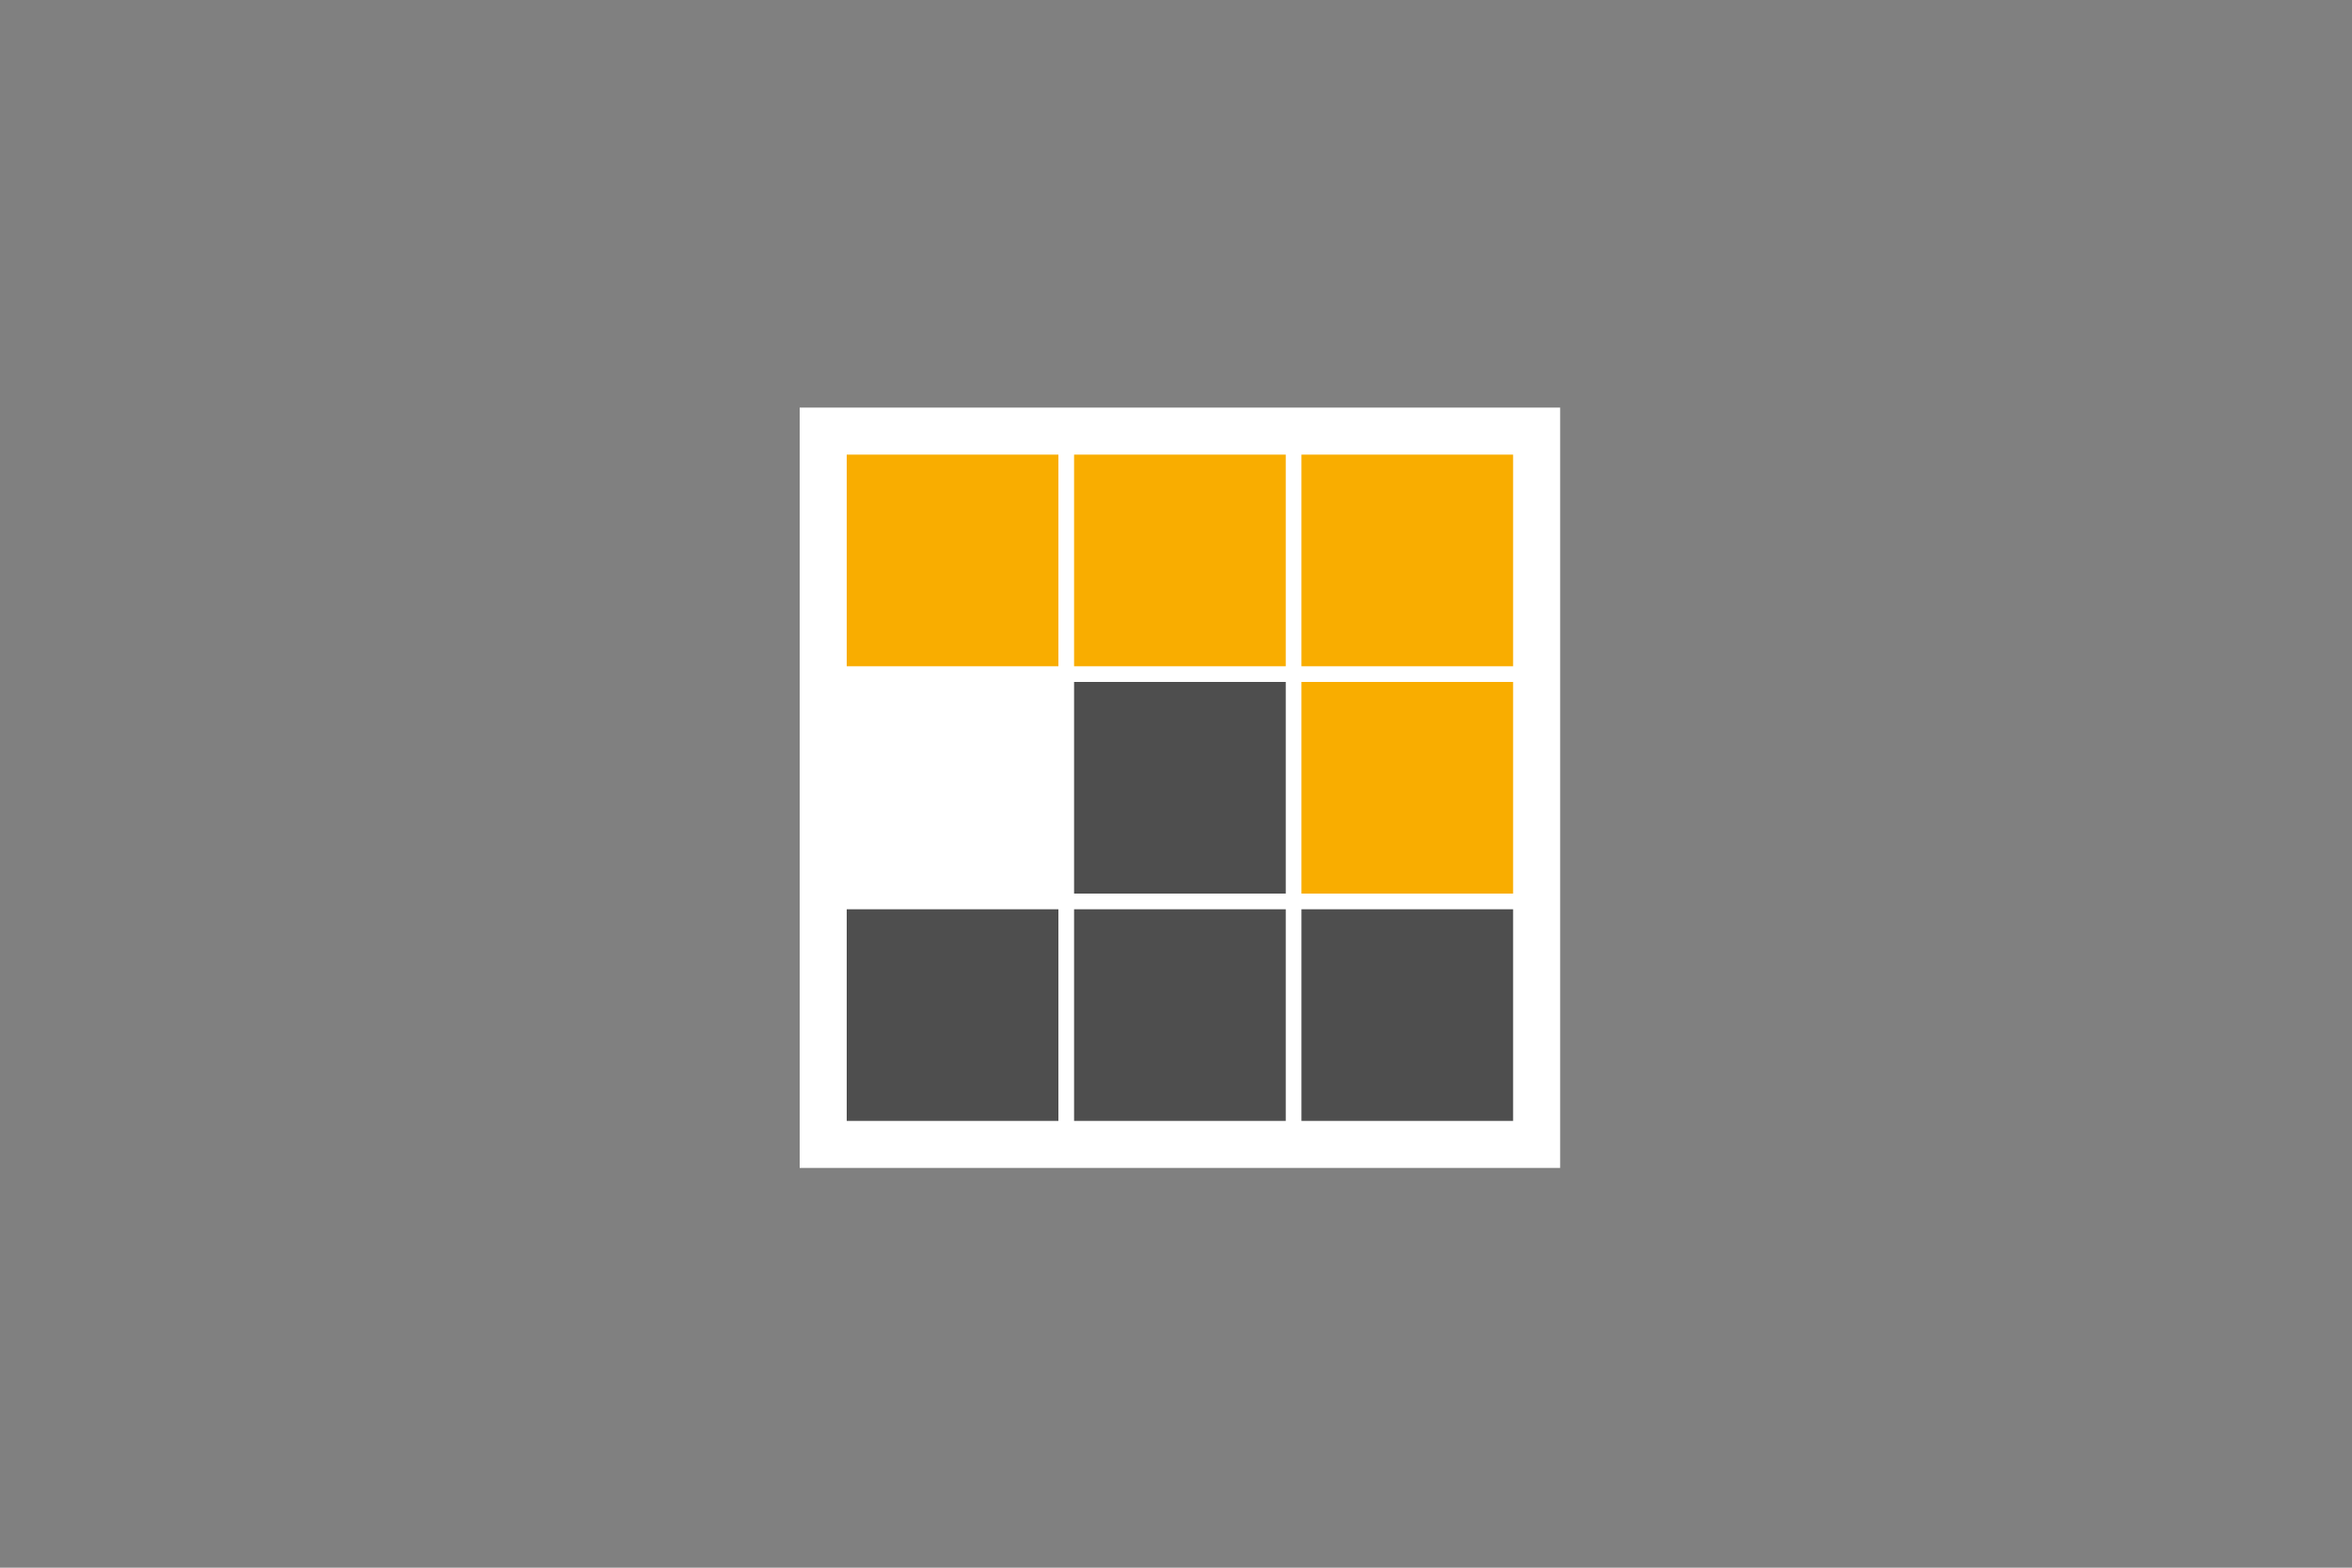 <?xml version="1.0" encoding="UTF-8"?>
<svg width="300px" height="200px" viewBox="0 0 300 200" version="1.1" xmlns="http://www.w3.org/2000/svg" xmlns:xlink="http://www.w3.org/1999/xlink">
    <rect x="0" y="0" width="300" height="200" fill="#808080" stroke="none"/>
    <title>pnpm</title>
    <g id="pnpm" stroke="none" stroke-width="1" fill="none" fill-rule="evenodd">
        <g transform="translate(102, 52)" fill-rule="nonzero">
            <g id="b2JZZcA3fT-link" fill="#FFFFFF">
                <polygon id="b2JZZcA3fT" points="0 0 97 0 97 97 0 97"></polygon>
            </g>
            <g id="bj0tb0Y8q-link" transform="translate(64, 6)" fill="#F9AD00">
                <polygon id="bj0tb0Y8q" points="27 27 0 27 0 0 27 0"></polygon>
            </g>
            <g id="dkDSTzPj3-link" transform="translate(35, 6)" fill="#F9AD00">
                <polygon id="dkDSTzPj3" points="27 27 0 27 0 0 27 0"></polygon>
            </g>
            <g id="a4vNdcNLpF-link" transform="translate(6, 6)" fill="#F9AD00">
                <polygon id="a4vNdcNLpF" points="27 27 0 27 0 0 27 0"></polygon>
            </g>
            <g id="h2t4Zj1jSU-link" transform="translate(64, 35)" fill="#F9AD00">
                <polygon id="h2t4Zj1jSU" points="27 27 0 27 0 0 27 0"></polygon>
            </g>
            <g id="b4t5pngwvT-link" transform="translate(35, 35)" fill="#4E4E4E">
                <polygon id="b4t5pngwvT" points="27 27 0 27 0 0 27 0"></polygon>
            </g>
            <g id="b9s1gd5m2-link" transform="translate(35, 64)" fill="#4E4E4E">
                <polygon id="b9s1gd5m2" points="27 27 0 27 0 0 27 0"></polygon>
            </g>
            <g id="cmt9WLvz7-link" transform="translate(64, 64)" fill="#4E4E4E">
                <polygon id="cmt9WLvz7" points="27 27 0 27 0 0 27 0"></polygon>
            </g>
            <g id="bJUNqgFSg-link" transform="translate(6, 64)" fill="#4E4E4E">
                <polygon id="bJUNqgFSg" points="27 27 0 27 0 0 27 0"></polygon>
            </g>
        </g>
    </g>
</svg>